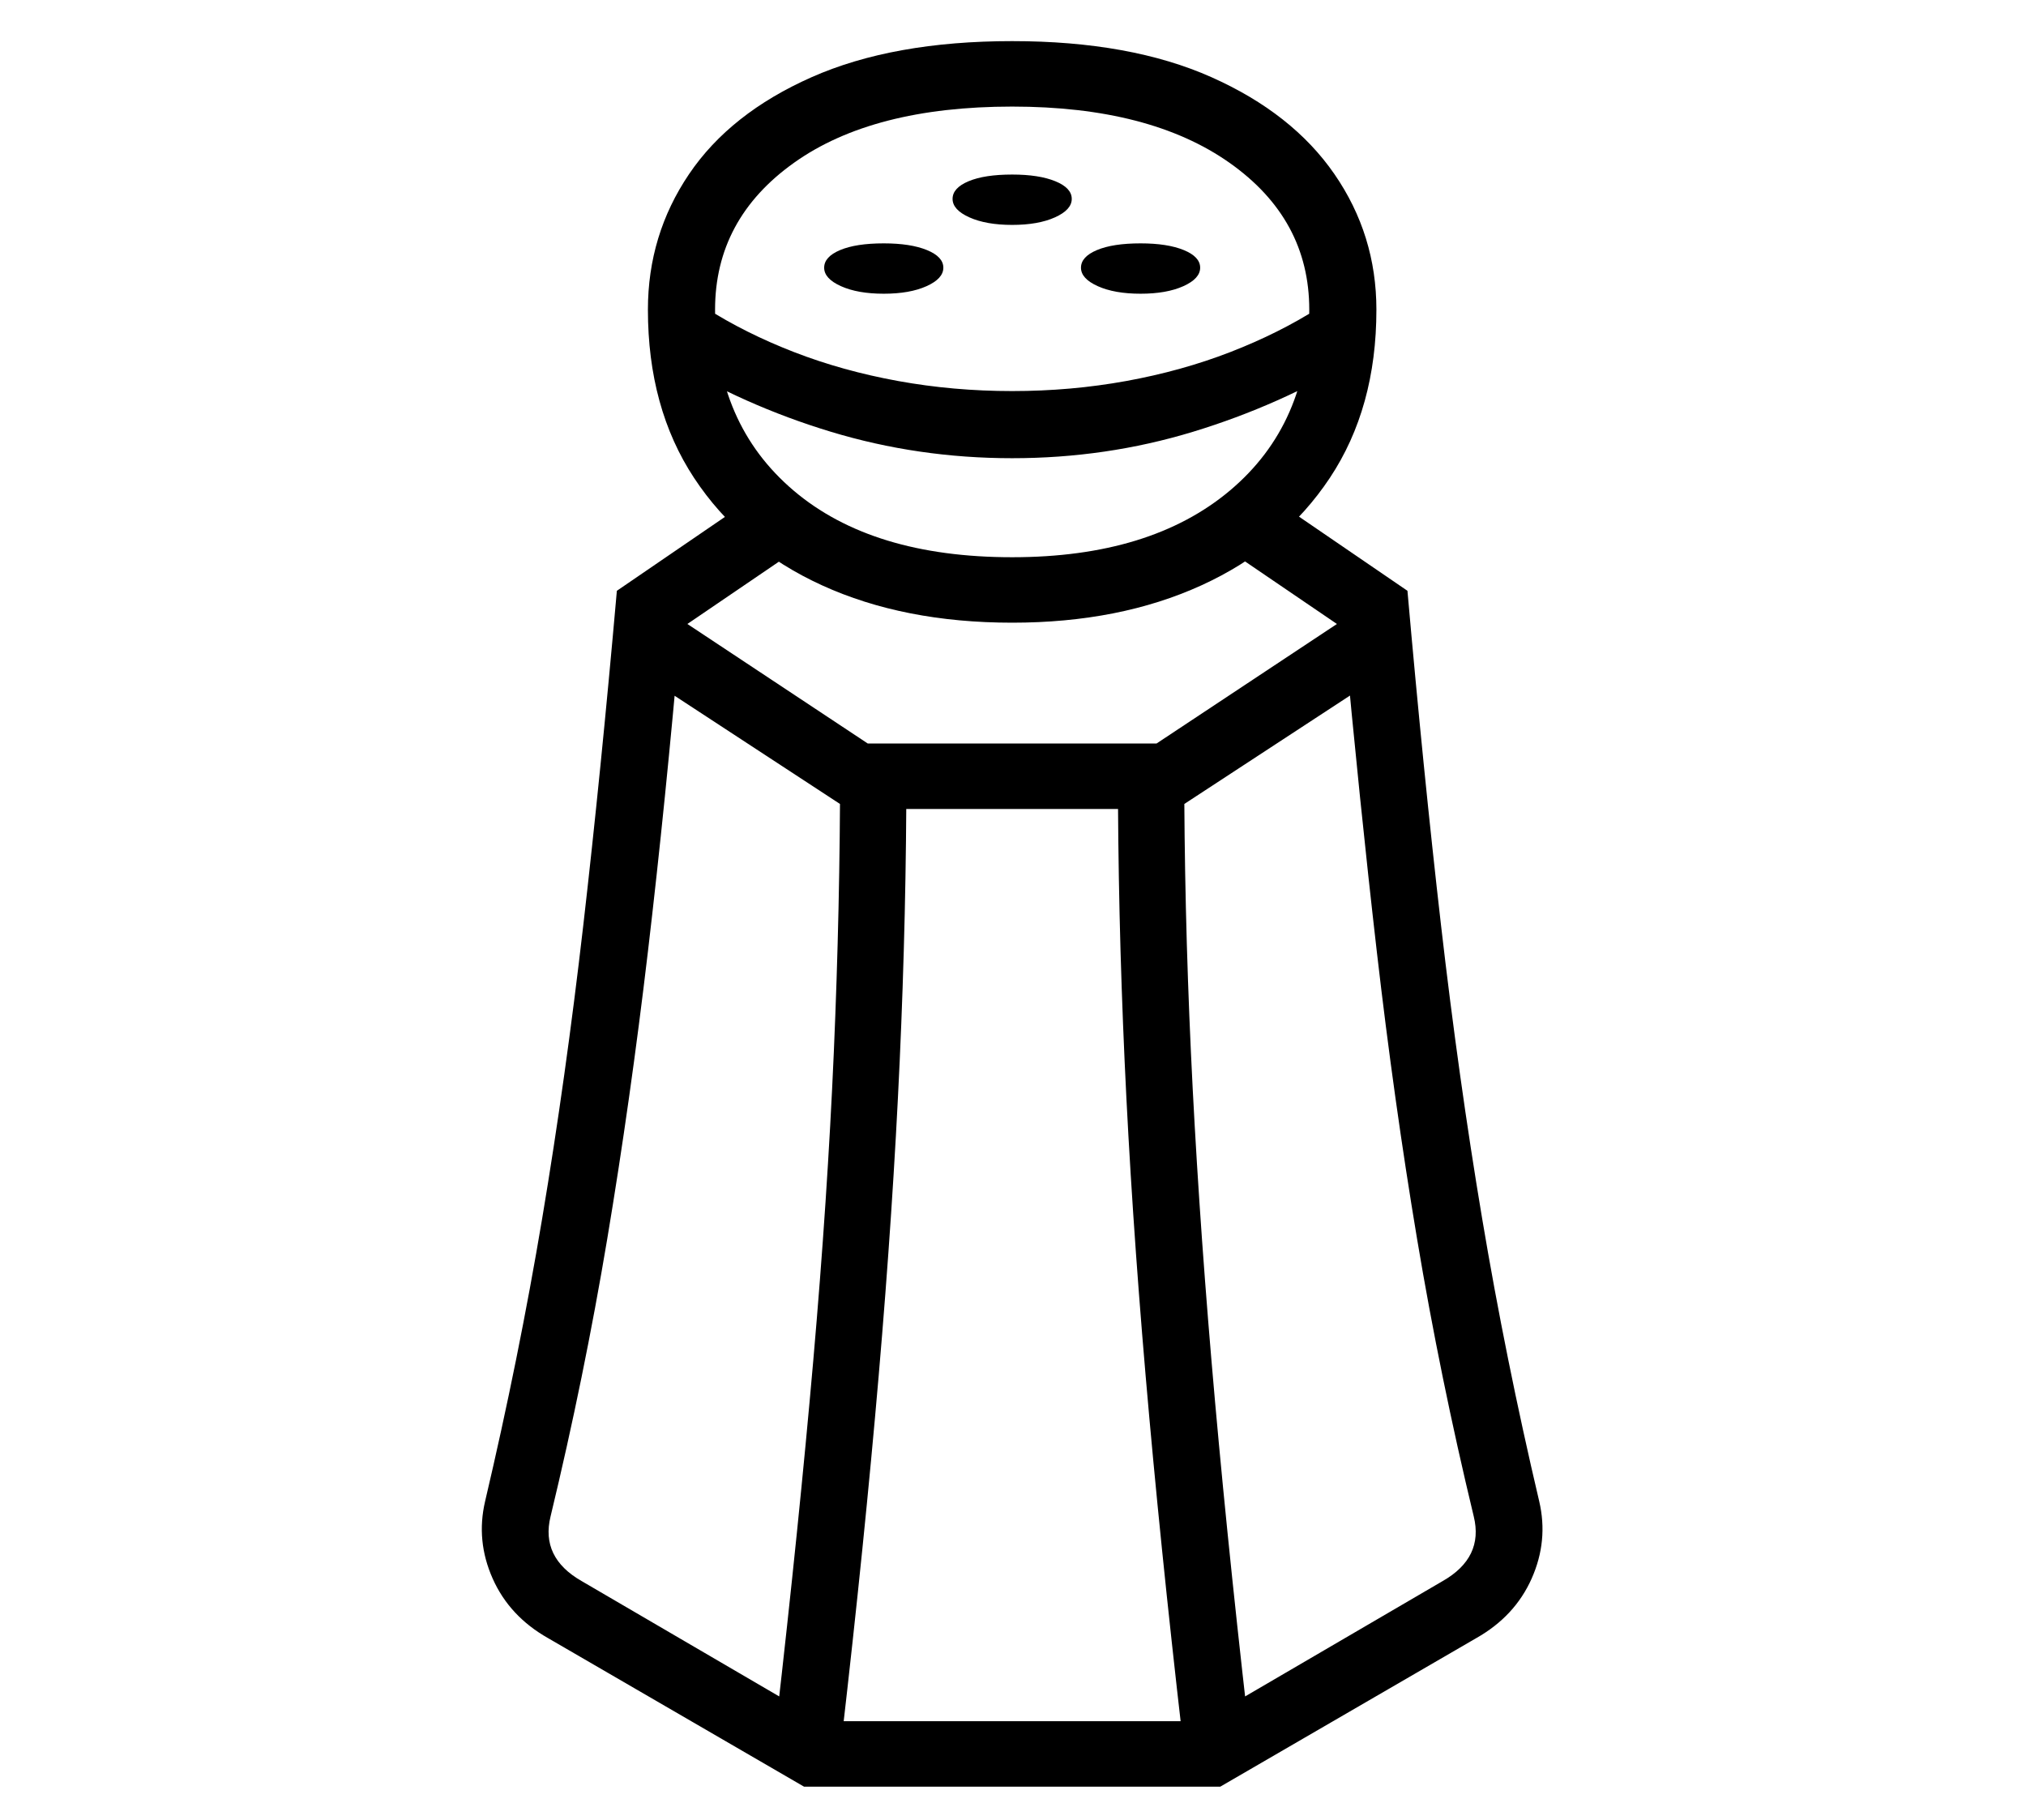 <?xml version="1.0" standalone="no"?>
<!DOCTYPE svg PUBLIC "-//W3C//DTD SVG 1.1//EN" "http://www.w3.org/Graphics/SVG/1.1/DTD/svg11.dtd">
<svg xmlns="http://www.w3.org/2000/svg" xmlns:xlink="http://www.w3.org/1999/xlink" version="1.1"
   viewBox="94 -151 2414 2169">
   <path fill="currentColor"
      d="M1052 1978l-305 -177q-46 -26 -66 -71t-9 -92q40 -170 68 -337t49 -349.5t40 -398.5l174 -119l43 68l-141 96q-18 207 -39 385t-48.5 342.5t-67.5 330.5q-12 49 37 77l286 167h454l286 -167q49 -28 37 -77q-40 -166 -67.5 -330.5t-48 -342.5t-39.5 -385l-141 -96l43 -68
l174 119q19 216 40 398.5t49 349.5t68 337q11 47 -9 92t-66 71l-305 177h-496zM1097 1920l-78 -19q27 -236 44 -430.5t24.5 -367.5t7.5 -342l79 4q0 172 -8 348.5t-25 374.5t-44 432zM1503 1920q-27 -234 -44 -432t-25 -374.5t-8 -348.5l79 -4q0 169 8 342t24.5 367.5
t43.5 430.5zM1104 813l-272 -178l44 -67l252 167h344l252 -167l44 67l-272 178h-392zM1147 199q-31 0 -51 -9t-20 -22t19 -21t52 -8q32 0 51.5 8t19.5 21t-20 22t-51 9zM1300 395q-112 0 -216 -31.5t-194 -86.5l45 -61q47 30 105 52.5t124 34.5t136 12t136 -12t124 -34.5
t105 -52.5l45 61q-91 55 -194.5 86.5t-215.5 31.5zM1300 591q-129 0 -226.5 -44.5t-152.5 -128t-55 -200.5q0 -89 49 -161.5t146 -115.5t239 -43q141 0 237.5 43t146.5 115.5t50 161.5q0 117 -55.5 200.5t-153 128t-225.5 44.5zM1300 513q165 0 259.5 -79.5t94.5 -215.5
q0 -108 -95 -175t-259 -67q-166 0 -260 67t-94 175q0 136 93.5 215.5t260.5 79.5zM1300 117q-31 0 -51 -9t-20 -22t19 -21t52 -8q32 0 51.5 8t19.5 21t-20 22t-51 9zM1453 199q-31 0 -51 -9t-20 -22t19 -21t52 -8q32 0 51.5 8t19.5 21t-20 22t-51 9z" />
</svg>